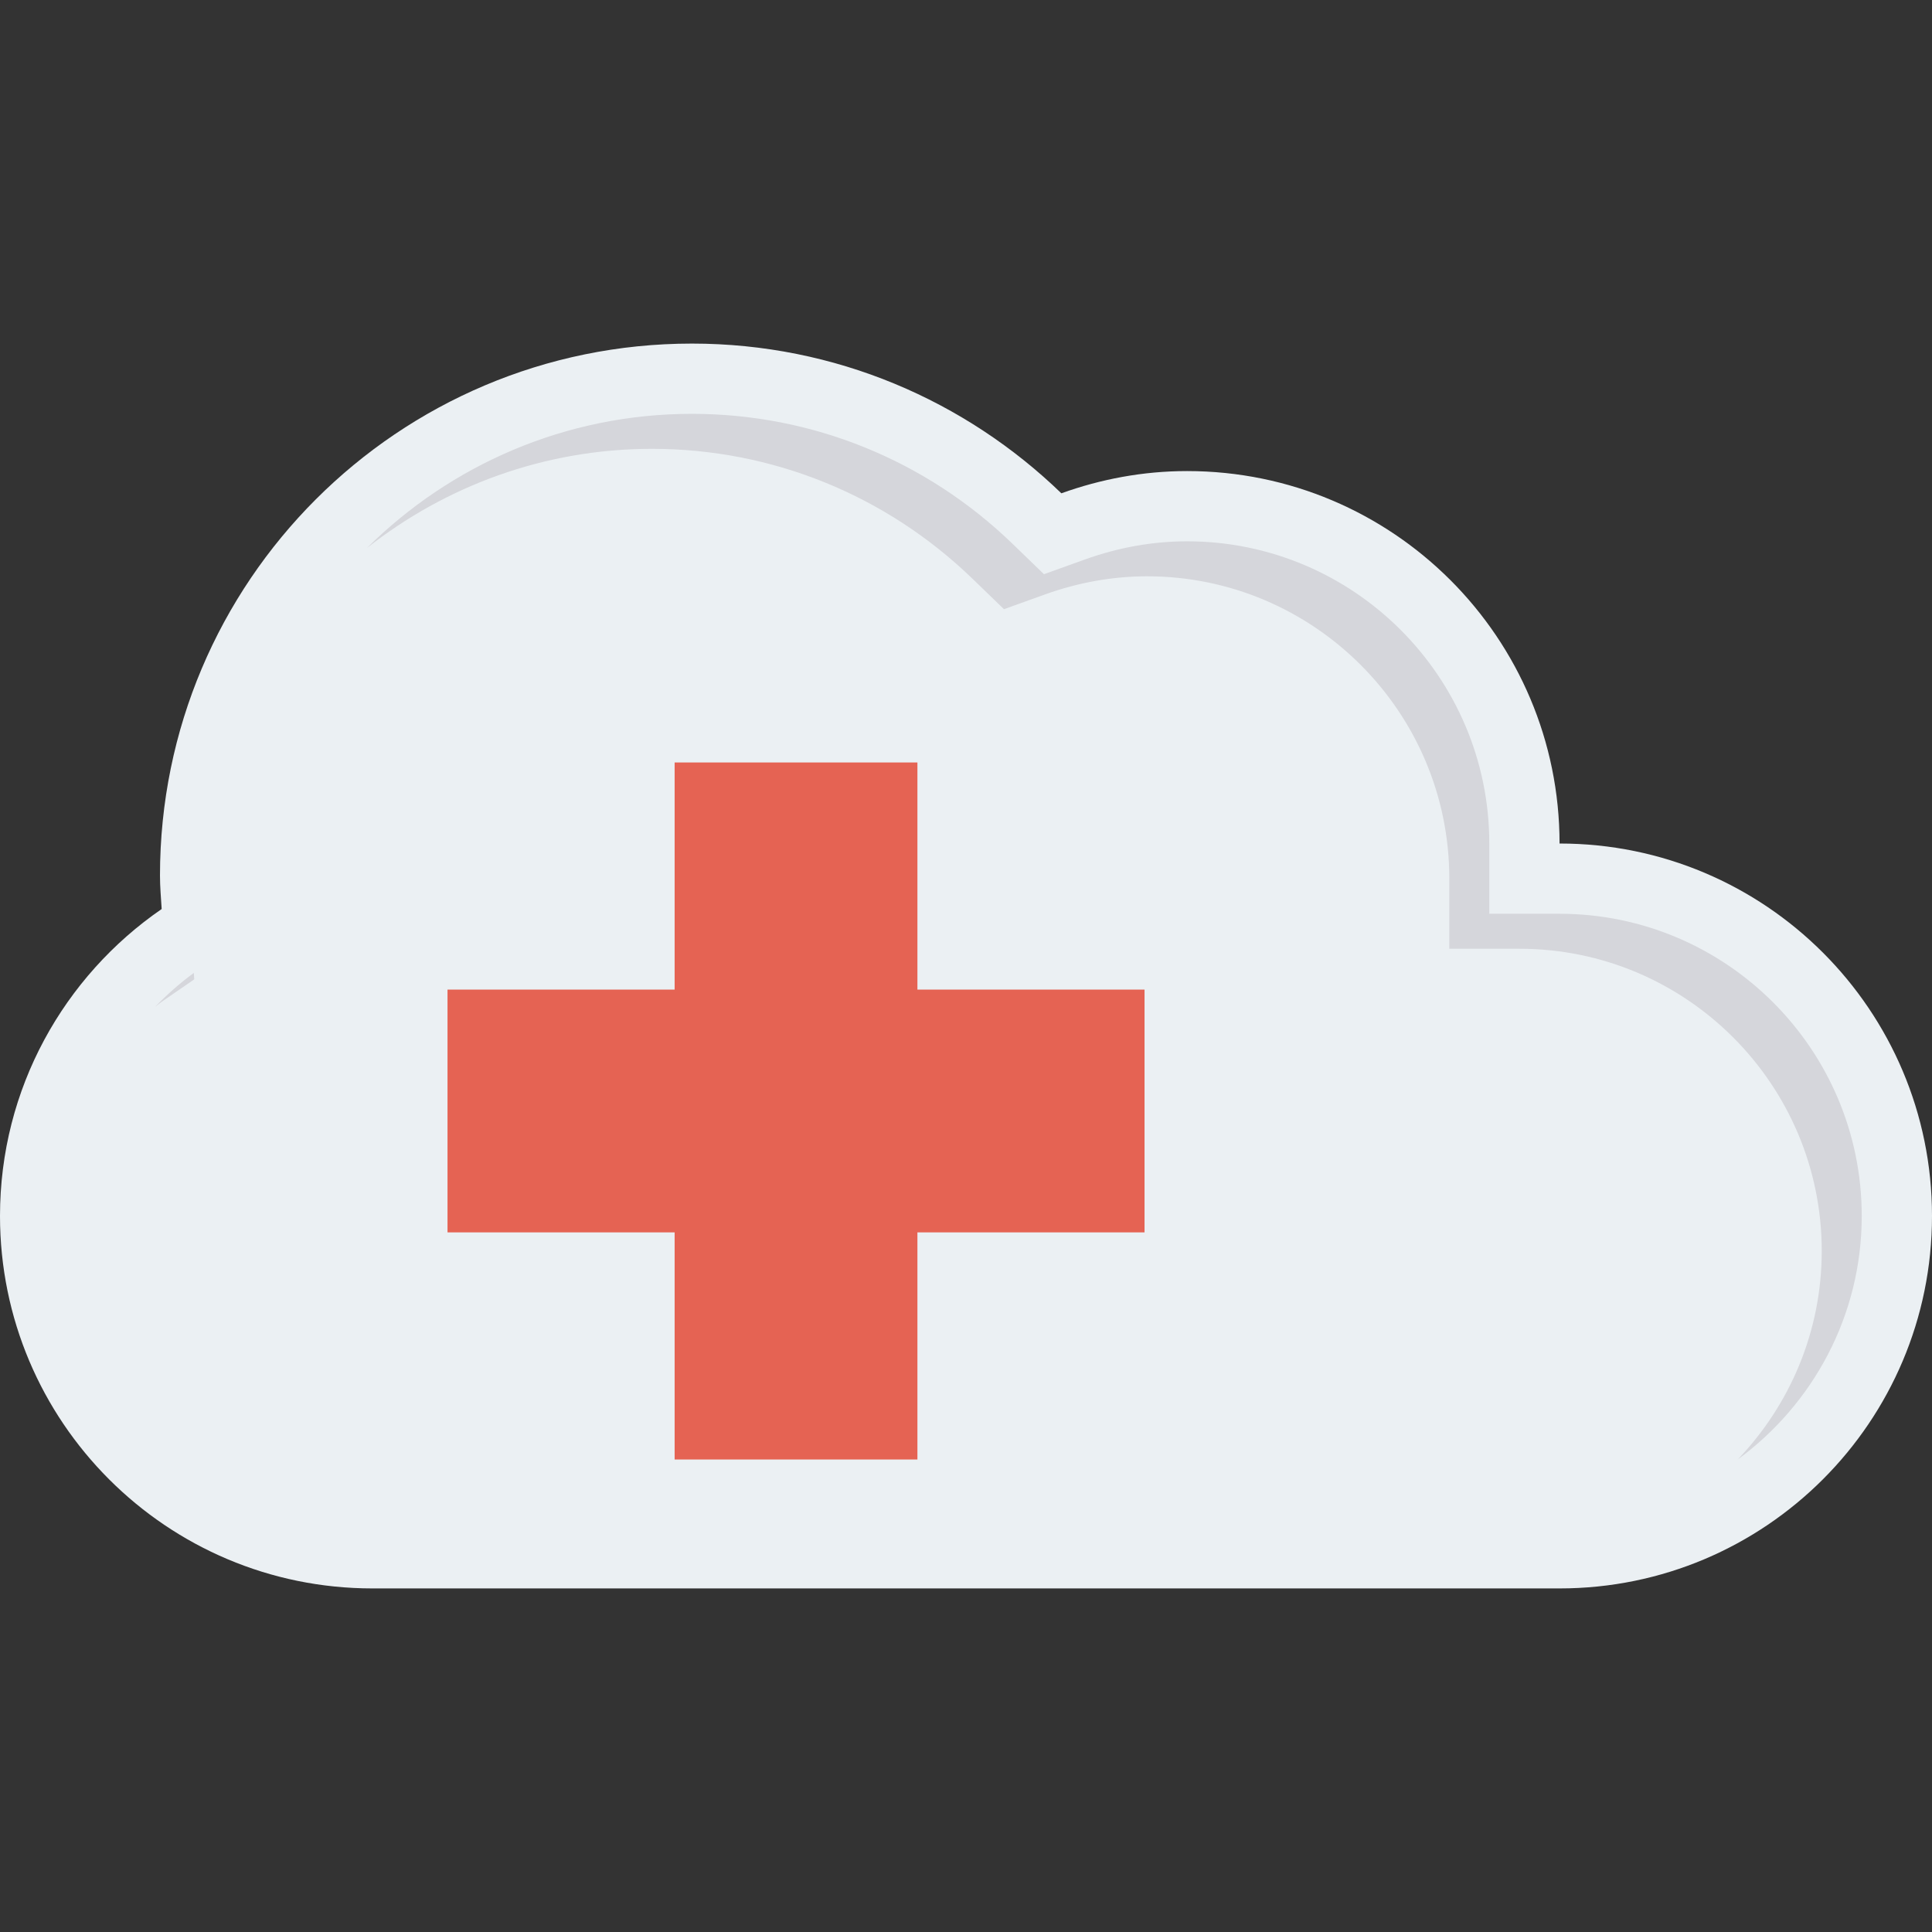 <?xml version="1.0" encoding="iso-8859-1"?>
<!-- Generator: Adobe Illustrator 19.0.0, SVG Export Plug-In . SVG Version: 6.00 Build 0)  -->
<svg xmlns="http://www.w3.org/2000/svg" xmlns:xlink="http://www.w3.org/1999/xlink" version="1.1" id="Capa_1" x="0px" y="0px" viewBox="0 0 409.6 409.6" style="enable-background:new 0 0 409.6 409.6;" xml:space="preserve">
<rect x="0" y="0" width="409.6" height="409.6" fill="#333333" stroke="none"/>
<path style="fill:#EBF0F3;" d="M330.638,178.833c0-43.61-35.353-78.963-78.963-78.963c-9.371,0-18.319,1.717-26.658,4.713  c-20.292-19.617-47.873-31.741-78.324-31.741c-62.284,0-112.776,50.491-112.776,112.776c0,2.397,0.211,4.742,0.358,7.102  C13.584,206.958,0,230.78,0,257.795c0,43.61,35.353,78.963,78.963,78.963h251.675c43.609,0,78.962-35.353,78.962-78.963  C409.6,214.186,374.247,178.833,330.638,178.833z"/>
<g>
	<path style="fill:#D5D6DB;" d="M34.239,212.409l6.938-4.774l-0.086-1.373c-2.961,2.181-5.689,4.593-8.197,7.199   C33.355,213.124,33.766,212.733,34.239,212.409z"/>
	<path style="fill:#D5D6DB;" d="M330.638,193.728h-14.895v-14.895c0-35.327-28.742-64.07-64.066-64.07   c-7.266,0-14.538,1.292-21.629,3.837l-8.72,3.134l-6.662-6.444c-18.386-17.767-42.524-27.553-67.971-27.553   c-26.854,0-51.207,10.884-68.911,28.455c16.66-13.13,37.622-21.036,60.432-21.036c25.447,0,49.585,9.785,67.971,27.552l6.662,6.445   l8.72-3.135c7.091-2.545,14.364-3.836,21.629-3.836c35.323,0,64.065,28.742,64.065,64.07v14.894h14.895   c35.324,0,64.065,28.742,64.065,64.069c0,17.144-6.806,32.699-17.811,44.209c15.903-11.67,26.291-30.435,26.291-51.628   C394.703,222.47,365.961,193.728,330.638,193.728z"/>
</g>
<polygon style="fill:#E56353;" points="242.651,209.802 194.5,209.802 194.5,161.65 143.028,161.65 143.028,209.802 94.877,209.802   94.877,261.274 143.028,261.274 143.028,309.425 194.5,309.425 194.5,261.274 242.651,261.274 "/>
<g>
</g>
<g>
</g>
<g>
</g>
<g>
</g>
<g>
</g>
<g>
</g>
<g>
</g>
<g>
</g>
<g>
</g>
<g>
</g>
<g>
</g>
<g>
</g>
<g>
</g>
<g>
</g>
<g>
</g>
</svg>
